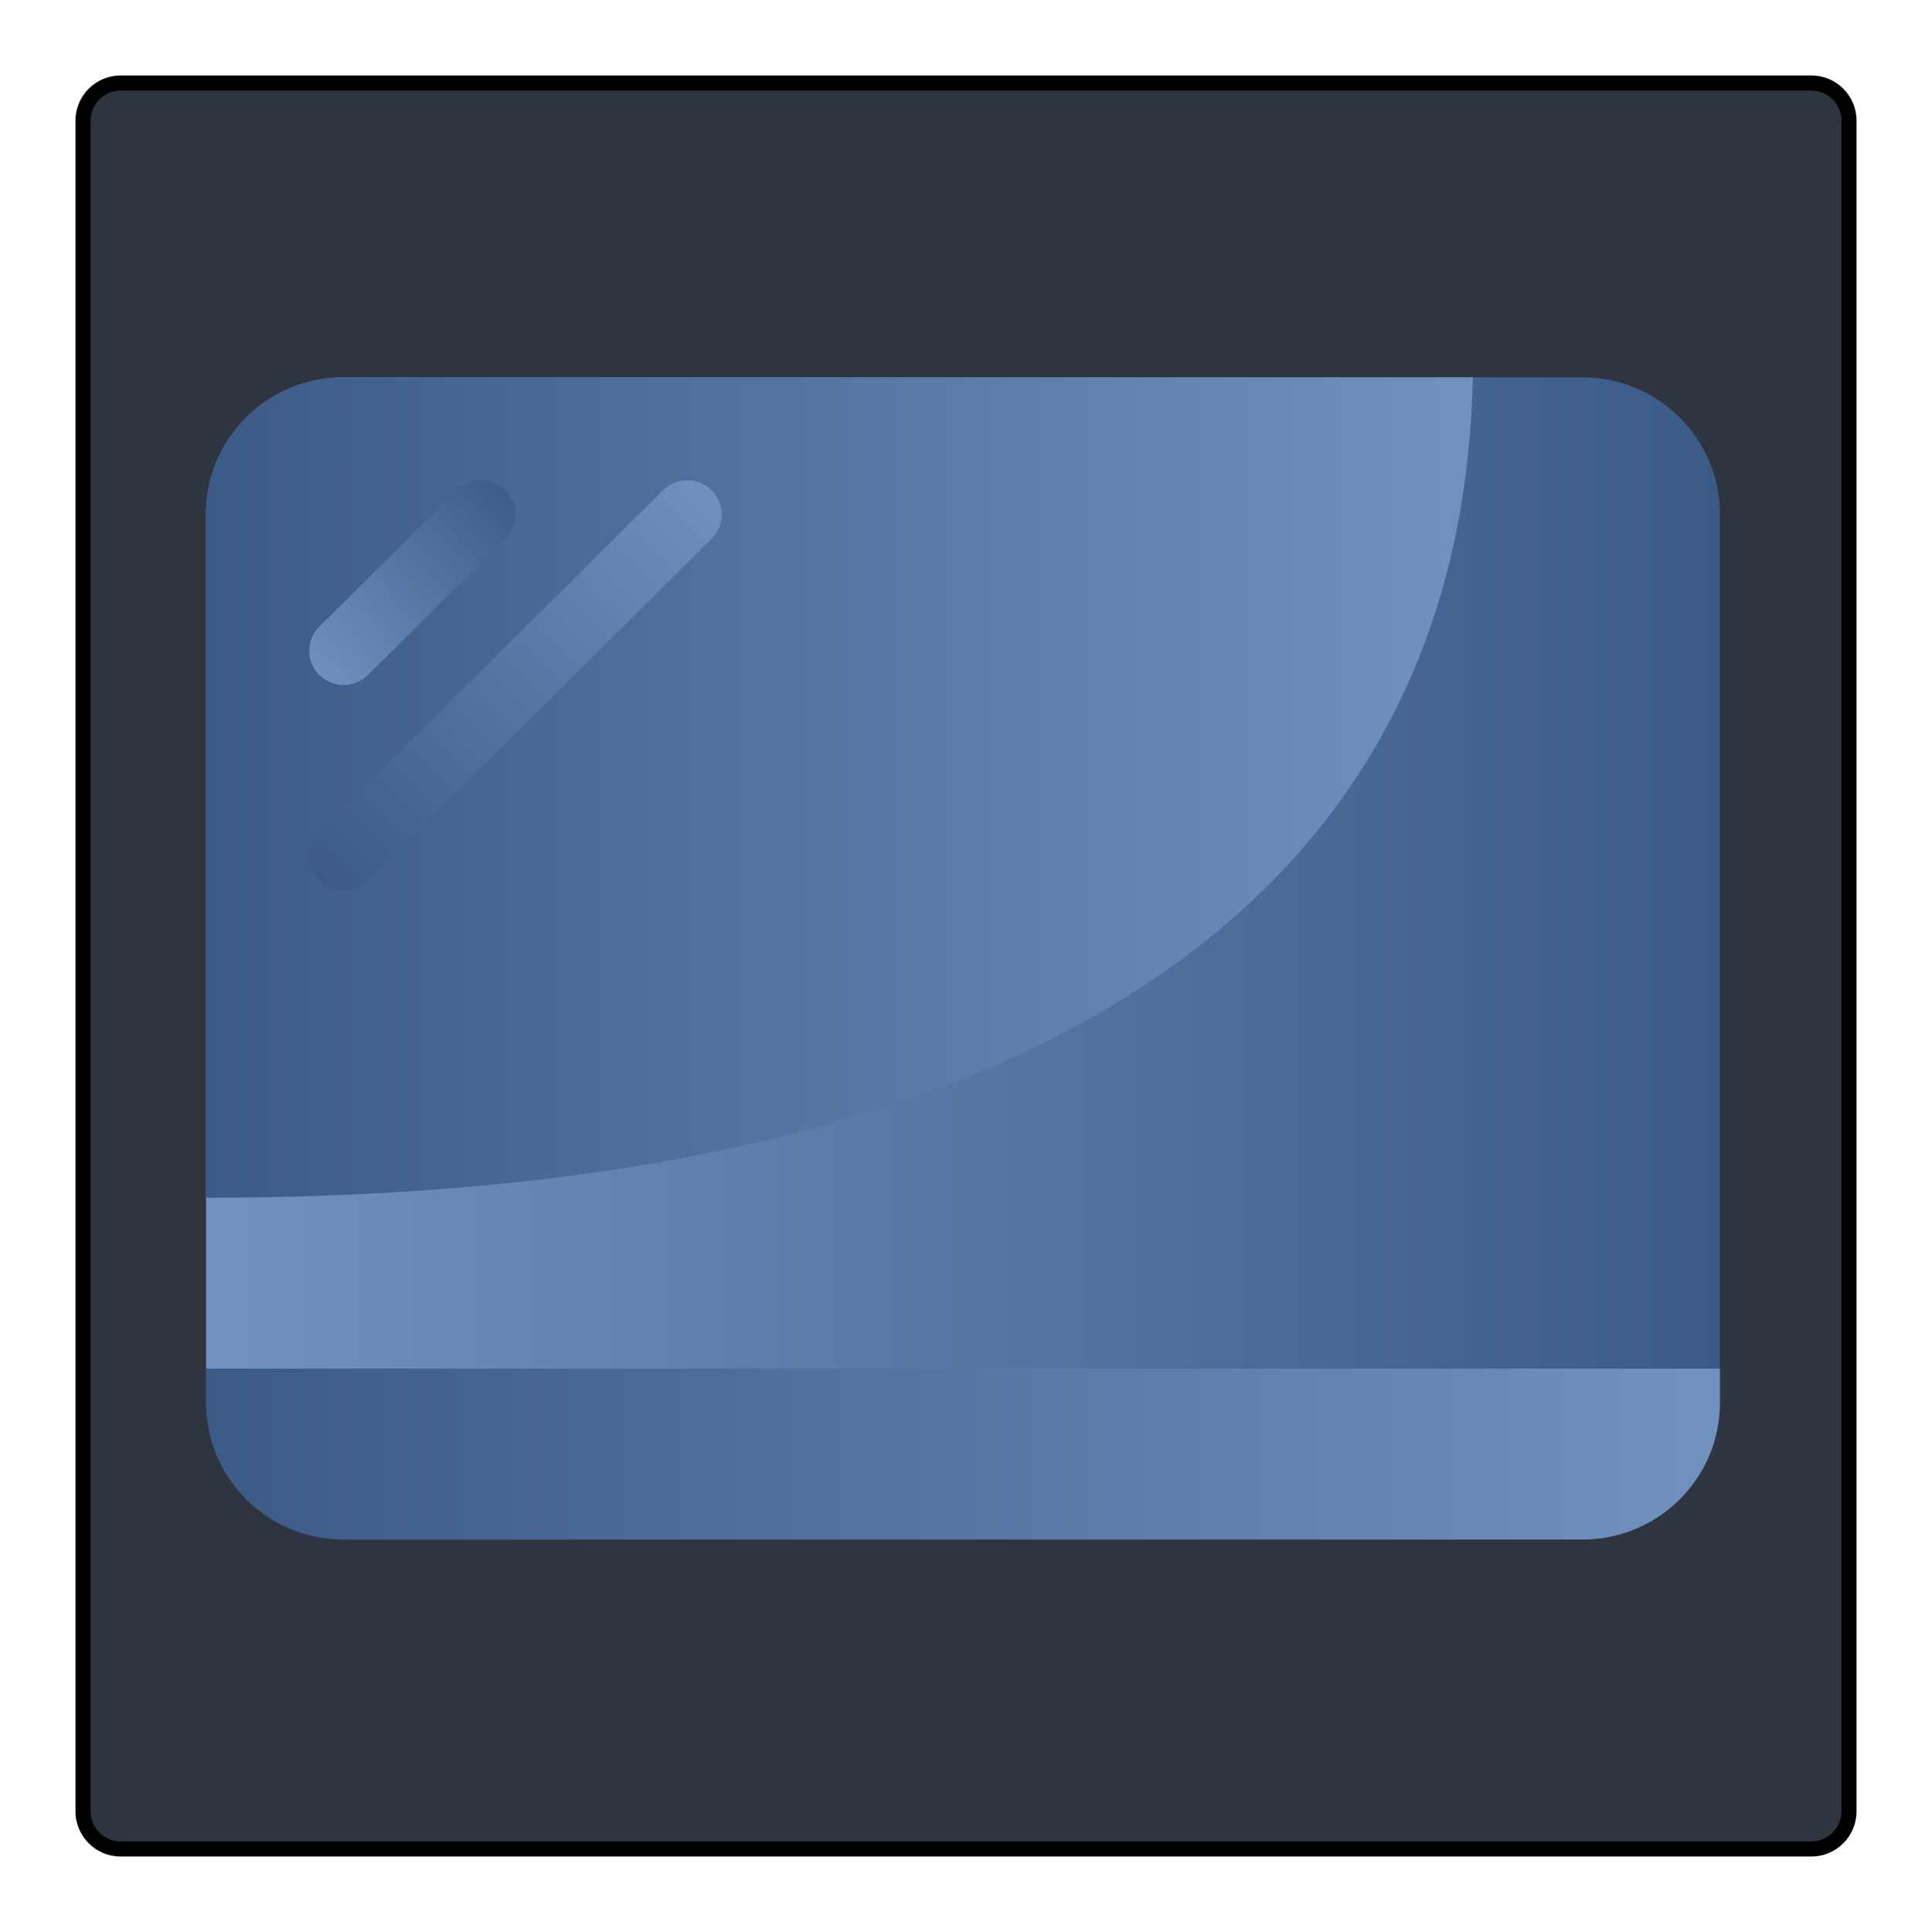 <?xml version="1.0" encoding="UTF-8" standalone="no"?>
<svg
   viewBox="0 0 256 256"
   id="svg2"
   version="1.1"
   inkscape:version="1.1.1 (3bf5ae0d25, 2021-09-20)"
   sodipodi:docname="org.kde.plasma.frame.svg"
   xmlns:inkscape="http://www.inkscape.org/namespaces/inkscape"
   xmlns:sodipodi="http://sodipodi.sourceforge.net/DTD/sodipodi-0.dtd"
   xmlns:xlink="http://www.w3.org/1999/xlink"
   xmlns="http://www.w3.org/2000/svg"
   xmlns:svg="http://www.w3.org/2000/svg"
   xmlns:rdf="http://www.w3.org/1999/02/22-rdf-syntax-ns#"
   xmlns:cc="http://creativecommons.org/ns#"
   xmlns:dc="http://purl.org/dc/elements/1.1/">
  <sodipodi:namedview
     pagecolor="#ffffff"
     bordercolor="#666666"
     borderopacity="1"
     objecttolerance="10"
     gridtolerance="10"
     guidetolerance="10"
     inkscape:pageopacity="0"
     inkscape:pageshadow="2"
     inkscape:window-width="1920"
     inkscape:window-height="1007"
     id="namedview8"
     showgrid="true"
     inkscape:object-nodes="true"
     inkscape:zoom="1.3037281"
     inkscape:cx="345.93103"
     inkscape:cy="146.11942"
     inkscape:window-x="0"
     inkscape:window-y="0"
     inkscape:window-maximized="1"
     inkscape:current-layer="svg2"
     inkscape:document-rotation="0"
     inkscape:lockguides="false"
     inkscape:pagecheckerboard="0">
    <inkscape:grid
       type="xygrid"
       id="grid4474" />
  </sodipodi:namedview>
  <defs
     id="defs4">
    <style
       id="current-color-scheme"
       type="text/css">
      .ColorScheme-Text {
        color:#f2f2f2;
      }
      .ColorScheme-Background {
        color:#31363b;
      }
      .ColorScheme-Highlight {
        color:#3daee9;
      }
      .ColorScheme-ViewText {
        color:#31363b;
      }
      .ColorScheme-ViewBackground {
        color:#314045;
      }
      .ColorScheme-ViewHover {
        color:#93cee9;
      }
      .ColorScheme-ViewFocus{
        color:#3daee9;
      }
      .ColorScheme-ButtonText {
        color:#31363b;
      }
      .ColorScheme-ButtonBackground {
        color:#31363b;
      }
      .ColorScheme-ButtonHover {
        color:#93cee9;
      }
      .ColorScheme-ButtonFocus{
        color:#3daee9;
      }
      </style>
    <linearGradient
       inkscape:collect="always"
       xlink:href="#linearGradient1148"
       id="linearGradient867"
       x1="384.571"
       y1="536.788"
       x2="448.532"
       y2="536.788"
       gradientUnits="userSpaceOnUse"
       gradientTransform="matrix(3.136,0,0,3.136,-1178.826,-1490.935)" />
    <linearGradient
       inkscape:collect="always"
       id="linearGradient1148">
      <stop
         style="stop-color:#3b5a87;stop-opacity:1"
         offset="0"
         id="stop1144" />
      <stop
         style="stop-color:#7192c1;stop-opacity:1"
         offset="1"
         id="stop1146" />
    </linearGradient>
    <linearGradient
       inkscape:collect="always"
       xlink:href="#linearGradient1587"
       id="linearGradient859"
       x1="384.571"
       y1="512.238"
       x2="448.532"
       y2="512.238"
       gradientUnits="userSpaceOnUse"
       gradientTransform="matrix(3.136,0,0,3.136,-1178.826,-1490.935)" />
    <linearGradient
       inkscape:collect="always"
       id="linearGradient1587">
      <stop
         style="stop-color:#7192c1;stop-opacity:1"
         offset="0"
         id="stop1583" />
      <stop
         style="stop-color:#3b5a87;stop-opacity:1"
         offset="1"
         id="stop1585" />
    </linearGradient>
    <linearGradient
       inkscape:collect="always"
       xlink:href="#linearGradient1148"
       id="linearGradient851"
       x1="384.571"
       y1="508.627"
       x2="438.095"
       y2="508.627"
       gradientUnits="userSpaceOnUse"
       gradientTransform="matrix(3.136,0,0,3.136,-1178.826,-1490.935)" />
    <linearGradient
       inkscape:collect="always"
       xlink:href="#linearGradient1587"
       id="linearGradient842"
       x1="388.571"
       y1="503.798"
       x2="397.571"
       y2="495.798"
       gradientUnits="userSpaceOnUse"
       gradientTransform="matrix(3.136,0,0,3.136,-1178.826,-1490.935)" />
    <linearGradient
       inkscape:collect="always"
       xlink:href="#linearGradient1148"
       id="linearGradient850"
       x1="389.571"
       y1="512.798"
       x2="406.571"
       y2="495.798"
       gradientUnits="userSpaceOnUse"
       gradientTransform="matrix(3.136,0,0,3.136,-1178.826,-1490.935)" />
  </defs>
  <path
     style="fill:#000000;fill-opacity:1;stroke:none"
     d="m 16,10 224,0 c 3.324,0 6,2.676 6,6 l 0,224 c 0,3.324 -2.676,6 -6,6 l -224,0 c -3.324,0 -6,-2.676 -6,-6 L 10,16 c 0,-3.324 2.676,-6 6,-6 z"
     class="ColorScheme-ButtonText"
     id="rect4240" />
  <path
     style="fill:#2e3440;fill-opacity:1;stroke:none"
     d="m 16,12 224,0 c 2.216,0 4,1.784 4,4 l 0,224 c 0,2.216 -1.784,4 -4,4 l -224,0 c -2.216,0 -4,-1.784 -4,-4 L 12,16 c 0,-2.216 1.784,-4 4,-4 z"
     class="ColorScheme-Background"
     id="rect4238" />
  <path
     id="path4"
     d="m 227.9,181.353 v 4.529 C 227.9,195.888 219.735,204 209.664,204 H 45.537 C 35.465,204 27.3,195.888 27.3,185.882 v -4.529 z"
     style="fill:url(#linearGradient867);fill-opacity:1;fill-rule:nonzero;stroke-width:4.544" />
  <path
     id="path6"
     d="M 227.9,68.118 V 181.353 H 27.3 V 68.118 C 27.3,58.112 35.465,50 45.537,50 H 209.664 C 219.735,50 227.9,58.112 227.9,68.118 Z"
     style="fill:url(#linearGradient859);fill-opacity:1;fill-rule:nonzero;stroke-width:4.544" />
  <path
     id="path27"
     d="M 195.166,50 C 194.391,77.584 186.23,158.706 27.3,158.706 V 68.118 C 27.3,58.112 35.465,50 45.537,50 Z"
     style="fill:url(#linearGradient851);fill-opacity:1;fill-rule:nonzero;stroke-width:4.544" />
  <path
     id="path29"
     d="m 45.537,90.765 c -1.844,-4.1e-4 -3.506,-1.104 -4.211,-2.796 -0.705,-1.692 -0.315,-3.64 0.988,-4.936 L 60.549,64.915 c 1.789,-1.716 4.632,-1.692 6.391,0.055 1.759,1.747 1.783,4.572 0.056,6.349 L 48.76,89.438 c -0.855,0.85 -2.014,1.327 -3.223,1.327 z"
     style="fill:url(#linearGradient842);fill-opacity:1;fill-rule:nonzero;stroke-width:4.544" />
  <path
     id="path31"
     d="m 45.537,117.941 c -1.844,-2.2e-4 -3.506,-1.104 -4.211,-2.796 -0.705,-1.692 -0.315,-3.64 0.988,-4.936 L 87.904,64.915 c 1.789,-1.716 4.632,-1.692 6.391,0.055 1.759,1.747 1.783,4.572 0.056,6.349 l -45.591,45.294 c -0.855,0.85 -2.014,1.327 -3.223,1.327 z"
     style="fill:url(#linearGradient850);fill-opacity:1;fill-rule:nonzero;stroke-width:4.544" />
</svg>

